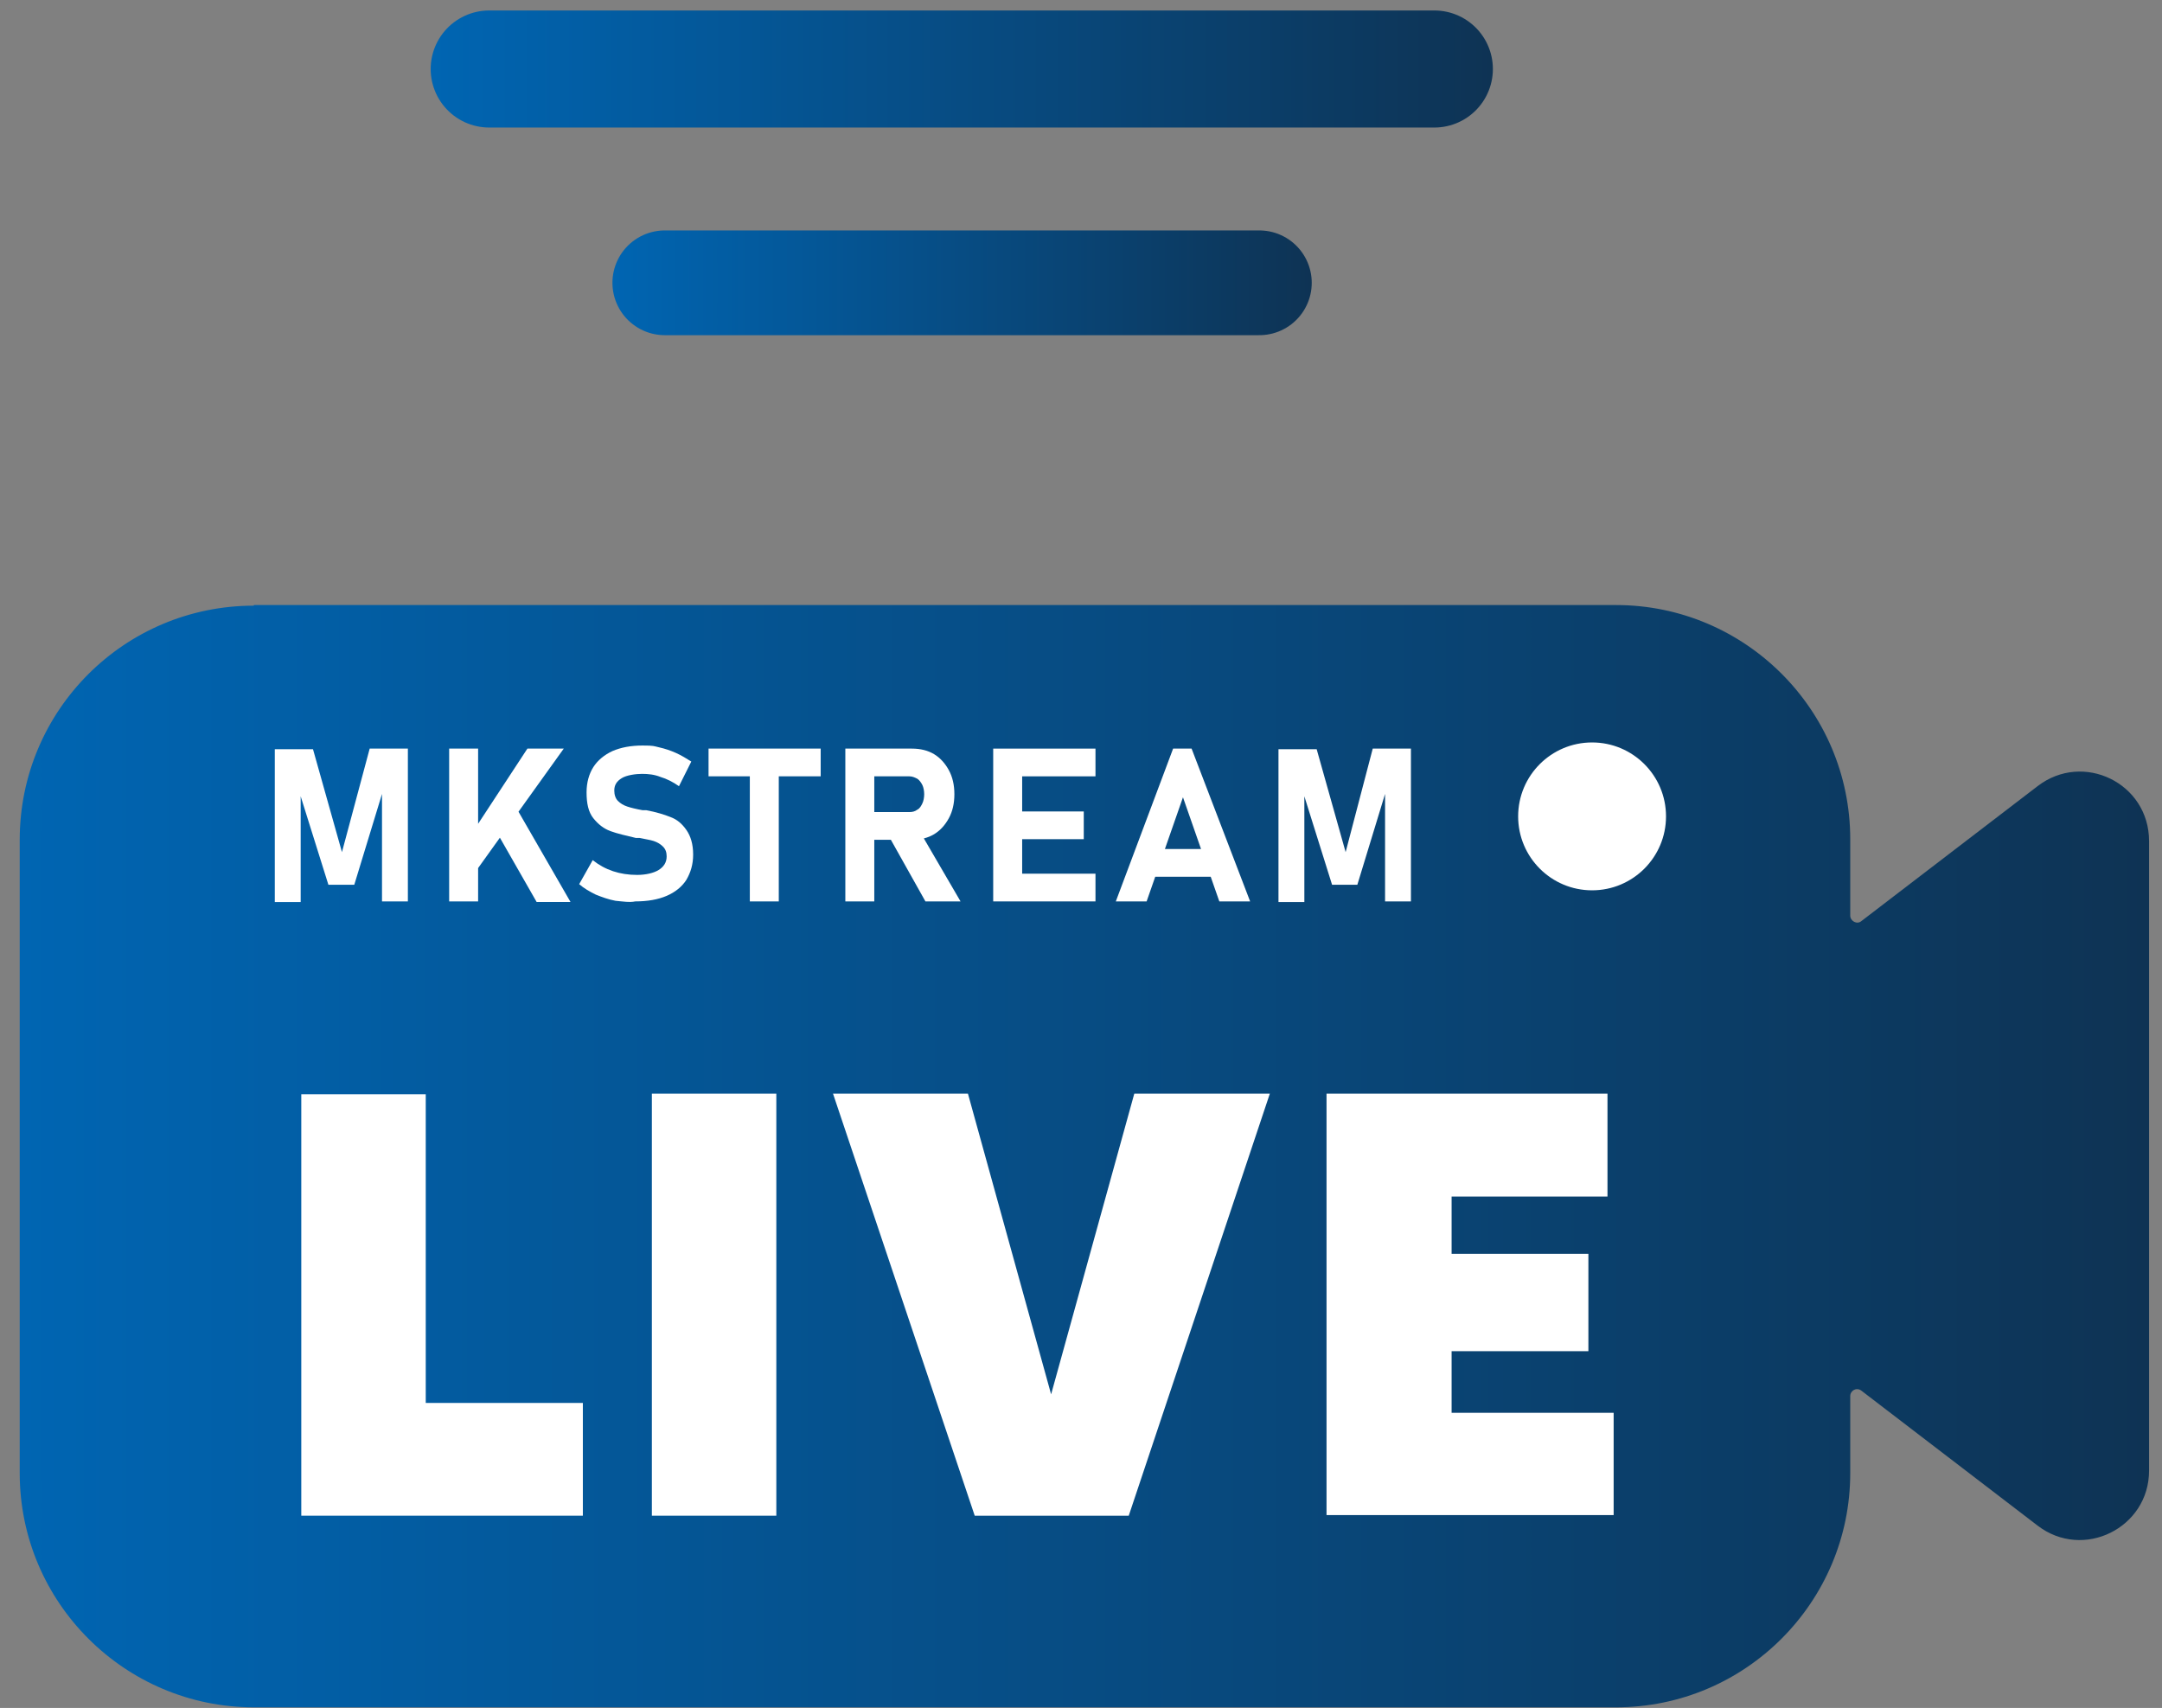 <?xml version="1.0" encoding="UTF-8"?>
<svg xmlns="http://www.w3.org/2000/svg" version="1.1" xmlns:xlink="http://www.w3.org/1999/xlink" viewBox="0 0 350.9 277.2">
  <rect x="0" y="0" width="350.9" height="277.2" fill="#808080" stroke="none"/>
  <defs>
    <style>
      .cls-1 {
        fill: url(#linear-gradient-2);
      }

      .cls-2 {
        fill: #fff;
      }

      .cls-3 {
        stroke: url(#linear-gradient-5);
        stroke-width: 19px;
      }

      .cls-3, .cls-4, .cls-5 {
        fill: none;
        stroke-linecap: round;
        stroke-linejoin: round;
      }

      .cls-6 {
        fill: url(#linear-gradient-3);
      }

      .cls-4 {
        stroke: url(#linear-gradient-6);
        stroke-width: 21px;
      }

      .cls-4, .cls-7 {
        display: none;
      }

      .cls-5 {
        stroke: url(#linear-gradient-4);
        stroke-width: 17px;
      }

      .cls-8 {
        fill: url(#linear-gradient);
      }
    </style>
    <linearGradient id="linear-gradient" x1="71" y1="9.5" x2="244.7" y2="9.5" gradientUnits="userSpaceOnUse">
      <stop offset="0" stop-color="#006ab2"/>
      <stop offset="1" stop-color="#0b1429"/>
    </linearGradient>
    <linearGradient id="linear-gradient-2" x1="98.9" y1="43.4" x2="216.2" y2="43.4" xlink:href="#linear-gradient"/>
    <linearGradient id="linear-gradient-3" x1="3.2" y1="187.7" x2="348.7" y2="187.7" gradientUnits="userSpaceOnUse">
      <stop offset="0" stop-color="#0065b2"/>
      <stop offset="1" stop-color="#0e3354"/>
    </linearGradient>
    <linearGradient id="linear-gradient-4" x1="99.4" y1="45.9" x2="212.9" y2="45.9" xlink:href="#linear-gradient-3"/>
    <linearGradient id="linear-gradient-5" x1="69.9" y1="11.2" x2="242.3" y2="11.2" xlink:href="#linear-gradient-3"/>
    <linearGradient id="linear-gradient-6" x1="41" y1="-23.6" x2="271.2" y2="-23.6" xlink:href="#linear-gradient-3"/>
  </defs>
  <!-- Generator: Adobe Illustrator 28.6.0, SVG Export Plug-In . SVG Version: 1.2.0 Build 709)  -->
  <g>
    <g id="Layer_2">
      <g id="_ëîé_2">
        <g>
          <g class="cls-7">
            <path class="cls-8" d="M233.9,36.5c-2.8,0-5.6-1.1-7.8-3.3-18-18.4-42.2-28.7-68-29s-50.2,9.5-68.6,27.5c-4.3,4.2-11.2,4.2-15.4,0s-4.1-11.2.2-15.4c22.6-22.1,52.4-34,84-33.7,31.6.3,61.2,13,83.3,35.5,4.2,4.3,4.1,11.2-.2,15.4-2,2.1-4.8,3.1-7.5,3.1h0Z"/>
            <path class="cls-1" d="M205.3,64.5c-2.8,0-5.6-1.1-7.8-3.3-10.6-10.8-24.7-16.8-39.9-17-15.1-.2-29.4,5.6-40.2,16.1-4.3,4.2-11.2,4.1-15.4-.2-4.2-4.3-4.1-11.2.2-15.4,14.9-14.6,34.7-22.6,55.7-22.3s40.5,8.6,55.2,23.5c4.2,4.3,4.1,11.2-.2,15.4-2.1,2.1-4.9,3.1-7.6,3.2h0Z"/>
          </g>
          <path class="cls-6" d="M41.2,98.3c-21,0-38,17-38,38v102.8c0,21,17.1,38,38,38h221.1c21,0,38-17.1,38-38v-12.5c0-.9,1-1.5,1.8-.9l28.6,21.9c7.4,5.7,18.1.4,18.1-8.9v-102.2c0-9.4-10.7-14.6-18.1-8.9l-28.6,21.9c-.7.6-1.8,0-1.8-.9v-12.4c0-21-17.1-38-38-38H41.2Z"/>
          <g>
            <path class="cls-2" d="M94.6,227.6v18.4h-45.7v-68.4h20.2v50.1h25.5Z"/>
            <path class="cls-2" d="M126,177.5v68.5h-20.2v-68.5h20.2Z"/>
            <path class="cls-2" d="M206.1,177.5l-22.9,68.5h-25l-23-68.5h21.9l13.5,48.8,13.5-48.8h21.9Z"/>
            <path class="cls-2" d="M261.9,229.3v16.6h-46.6v-68.4h45.6v16.7h-25.3v9.3h22.2v15.8h-22.2v10h26.3Z"/>
          </g>
          <line class="cls-5" x1="107.9" y1="45.9" x2="204.4" y2="45.9"/>
          <line class="cls-3" x1="79.4" y1="11.2" x2="232.8" y2="11.2"/>
          <line class="cls-4" x1="51.5" y1="-23.6" x2="260.7" y2="-23.6"/>
        </g>
      </g>
      <g>
        <path class="cls-2" d="M60,121.5h6.2v24.8h-4.2v-19.2l.2,1.1-4.7,15.4h-4.2l-4.7-15,.2-1.4v19.2h-4.2v-24.8h6.2l4.7,16.7,4.5-16.8Z"/>
        <path class="cls-2" d="M72.9,121.5h4.7v24.8h-4.7v-24.8ZM75.7,136.6l9.9-15.1h5.9l-15.2,21.2-.6-6.1ZM79.9,133.8l4-2.5,8.7,15.1h-5.5l-7.2-12.6Z"/>
        <path class="cls-2" d="M99.9,146.2c-1.1-.2-2.2-.6-3.2-1-1-.5-1.9-1-2.7-1.7l2.2-3.9c1,.8,2.1,1.4,3.3,1.8,1.2.4,2.5.6,3.9.6s2.7-.3,3.5-.8,1.3-1.2,1.3-2.2h0c0-.7-.2-1.2-.6-1.6-.4-.4-.9-.7-1.5-.9s-1.4-.3-2.3-.5h-.6c-1.7-.4-3-.7-4.1-1.1s-2-1.1-2.8-2.1-1.1-2.4-1.1-4.2h0c0-1.6.4-3,1.1-4.1s1.8-2,3.1-2.6c1.4-.6,3-.9,4.9-.9s1.8.1,2.7.3c.9.2,1.8.5,2.7.9.9.4,1.7.9,2.5,1.4l-2,4c-1-.7-2-1.2-3-1.5-1-.4-2-.5-3-.5s-2.5.2-3.3.7-1.2,1.1-1.2,2h0c0,.7.2,1.3.6,1.7s.9.7,1.5.9,1.4.4,2.5.6h.6c1.6.3,2.9.7,3.9,1.1,1.1.4,1.9,1.1,2.6,2.1s1.1,2.3,1.1,4h0c0,1.6-.4,2.9-1.1,4.1-.7,1.1-1.8,2-3.2,2.6-1.4.6-3.1.9-5.1.9-.9.2-2.1,0-3.2-.1Z"/>
        <path class="cls-2" d="M115,121.5h18.2v4.5h-18.2v-4.5ZM121.7,123.5h4.7v22.8h-4.7s0-22.8,0-22.8Z"/>
        <path class="cls-2" d="M137.2,121.5h4.7v24.8h-4.7v-24.8ZM139,131.8h8.6c.5,0,.9-.1,1.3-.4.4-.2.6-.6.8-1s.3-1,.3-1.5-.1-1.1-.3-1.5-.5-.8-.8-1c-.4-.2-.8-.4-1.3-.4h-8.6v-4.5h9c1.4,0,2.6.3,3.6.9,1,.6,1.8,1.5,2.4,2.6.6,1.1.9,2.4.9,3.9s-.3,2.8-.9,3.9c-.6,1.1-1.4,2-2.4,2.6s-2.2.9-3.6.9h-9v-4.5ZM144.2,135.6l5-.8,6.7,11.5h-5.7l-6-10.7Z"/>
        <path class="cls-2" d="M161.2,121.5h4.7v24.8h-4.7v-24.8ZM162.9,121.5h14.9v4.5h-14.9v-4.5ZM162.9,131.7h13v4.5h-13v-4.5ZM162.9,141.8h14.9v4.5h-14.9v-4.5Z"/>
        <path class="cls-2" d="M190.4,121.5h3l9.5,24.8h-5l-5.9-16.9-5.9,16.9h-5l9.3-24.8ZM185.5,137.8h13v4.5h-13v-4.5Z"/>
        <path class="cls-2" d="M222.8,121.5h6.2v24.8h-4.2v-19.2l.2,1.1-4.7,15.4h-4.1l-4.7-15,.2-1.4v19.2h-4.2v-24.8h6.2l4.7,16.7,4.4-16.8Z"/>
      </g>
      <circle class="cls-2" cx="258.4" cy="132.5" r="12"/>
    </g>
  </g>
</svg>